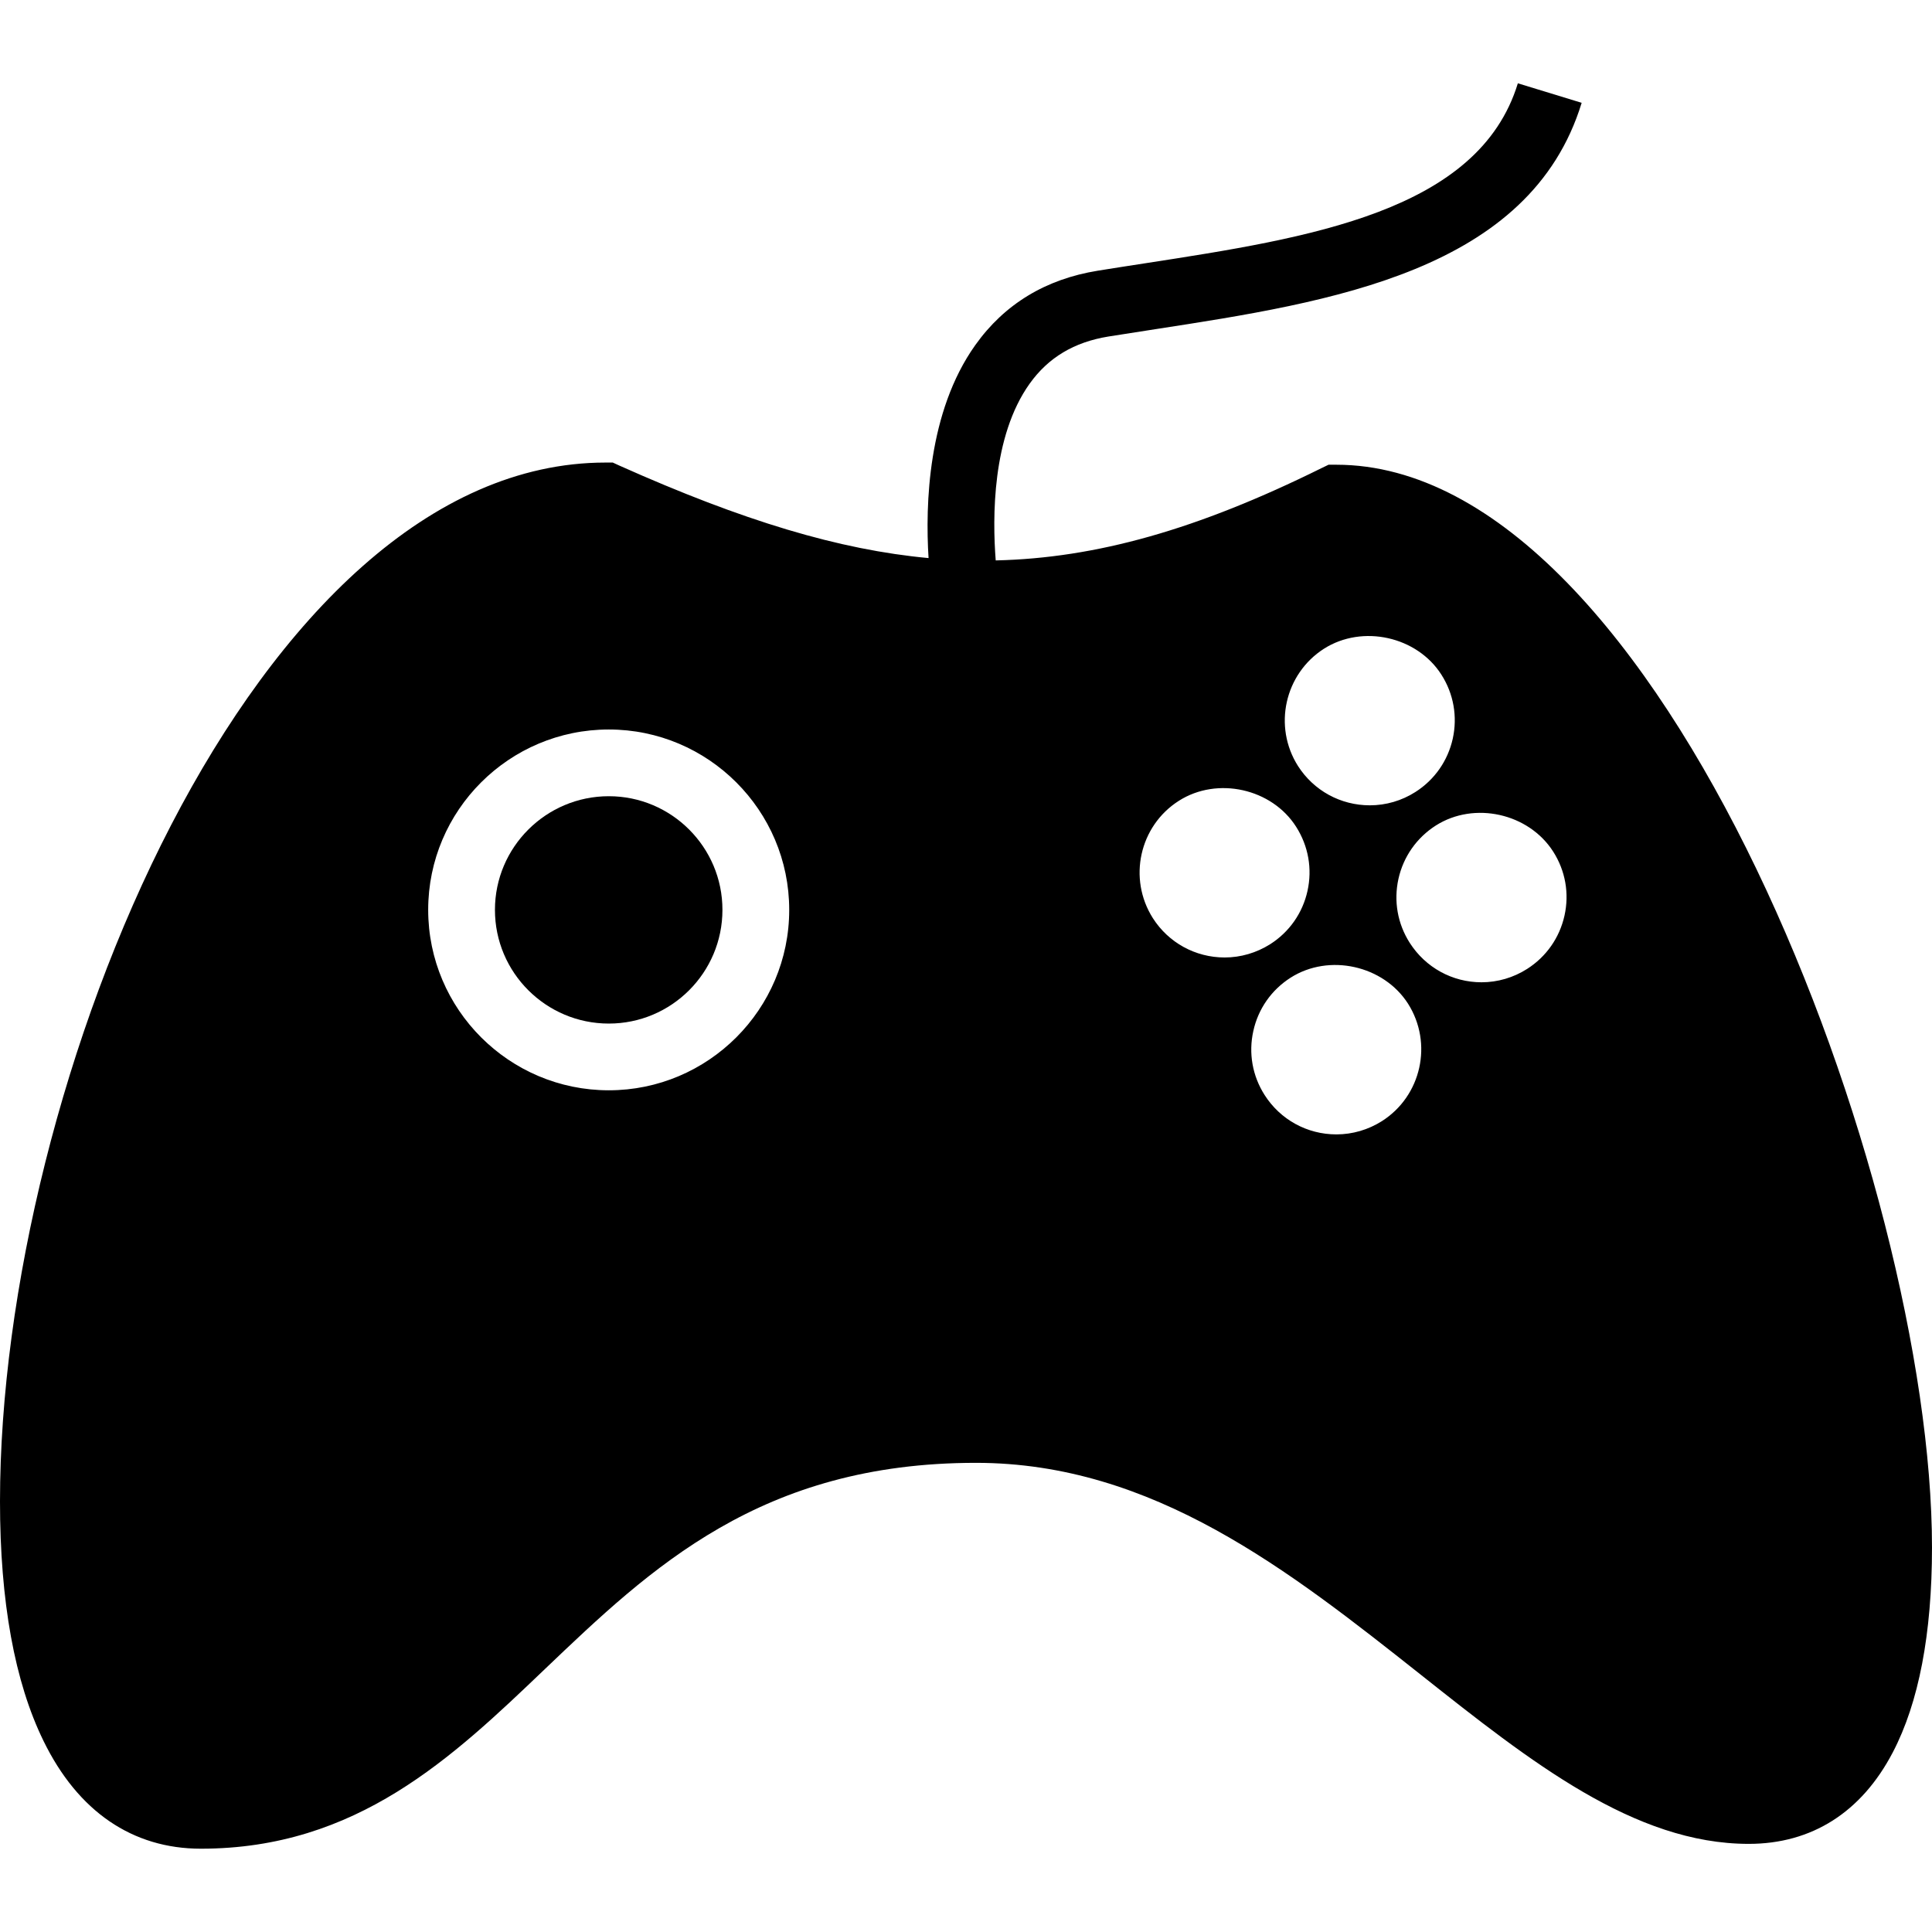 <?xml version="1.0" encoding="iso-8859-1"?>
<!-- Generator: Adobe Illustrator 16.0.0, SVG Export Plug-In . SVG Version: 6.00 Build 0)  -->
<!DOCTYPE svg PUBLIC "-//W3C//DTD SVG 1.1//EN" "http://www.w3.org/Graphics/SVG/1.1/DTD/svg11.dtd">
<svg version="1.1" id="Capa_1" xmlns="http://www.w3.org/2000/svg" xmlns:xlink="http://www.w3.org/1999/xlink" x="0px" y="0px"
	 width="333.825px" height="333.825px" viewBox="0 0 333.825 333.825" style="enable-background:new 0 0 333.825 333.825;"
	 xml:space="preserve">
<g>
	<g>
		<g>
			<path d="M105.195,137.576c-10.851,0-19.675,8.812-19.675,19.639c0,10.842,8.821,19.645,19.675,19.645
				c10.835,0,19.633-8.803,19.633-19.645C124.837,146.388,116.031,137.576,105.195,137.576z"/>
		</g>
		<g>
			<path d="M230.891,80.299h-1.333l-1.219,0.588c-21.485,10.635-38.972,15.553-56.292,15.946c-0.571-7.317-0.664-21.404,5.86-30.535
				c3.233-4.527,7.689-7.185,13.598-8.148c2.685-0.429,5.416-0.855,8.137-1.272c30.354-4.681,64.737-9.998,73.648-39.112
				l-11.024-3.372c-6.792,22.2-36.059,26.719-64.384,31.096c-2.762,0.418-5.506,0.856-8.202,1.285
				c-9.007,1.453-16.138,5.78-21.17,12.865c-8.208,11.529-8.644,27.589-8.067,36.789c-15.433-1.426-31.997-6.407-53.452-15.994
				l-1.111-0.511h-1.243C43.946,79.924,0,187.151,0,259.426c0,17.281,2.534,31.213,7.527,41.402
				c5.944,12.172,15.366,18.604,27.184,18.604c26.949,0,43.459-15.763,59.417-31.016c18.36-17.521,37.329-35.656,74.504-35.656
				c30.606,0,54.157,18.639,76.903,36.642c18.951,15.024,36.869,29.195,56.625,29.195c10.893,0,19.479-5.464,24.884-15.799
				c4.492-8.581,6.78-20.494,6.78-35.41C333.825,204.169,287.216,80.299,230.891,80.299z M105.195,188.389
				c-17.21,0-31.21-13.991-31.21-31.18c0-17.186,13.994-31.162,31.21-31.162c17.174,0,31.171,13.976,31.171,31.162
				C136.372,174.397,122.369,188.389,105.195,188.389z M228.776,112.083c6.672-4.23,16.087-2.102,20.285,4.5
				c2.107,3.297,2.798,7.233,1.957,11.055c-0.858,3.837-3.152,7.11-6.467,9.217c-2.354,1.501-5.08,2.294-7.86,2.294
				c-5.05,0-9.687-2.531-12.412-6.789C219.944,125.53,221.962,116.437,228.776,112.083z M199.203,158.65
				c-4.348-6.845-2.33-15.94,4.479-20.275c6.659-4.249,16.081-2.126,20.278,4.488c2.107,3.309,2.811,7.245,1.958,11.082
				c-0.847,3.825-3.141,7.095-6.443,9.199c-2.378,1.498-5.092,2.297-7.879,2.297C206.553,165.436,201.917,162.898,199.203,158.65z
				 M238.787,193.709c-2.354,1.495-5.086,2.3-7.879,2.3c-5.056,0-9.691-2.552-12.399-6.804c-2.107-3.303-2.805-7.229-1.951-11.061
				c0.84-3.831,3.134-7.098,6.437-9.211c6.653-4.24,16.062-2.126,20.296,4.491C247.626,180.271,245.608,189.361,238.787,193.709z
				 M270.324,158.206c-0.853,3.825-3.141,7.095-6.455,9.211c-2.36,1.504-5.086,2.309-7.879,2.309c-5.05,0-9.673-2.549-12.399-6.803
				c-2.114-3.309-2.805-7.233-1.958-11.07c0.853-3.822,3.146-7.101,6.462-9.218c6.652-4.221,16.038-2.113,20.271,4.504
				C270.486,150.447,271.177,154.381,270.324,158.206z"/>
		</g>
	</g>
</g>
<g>
</g>
<g>
</g>
<g>
</g>
<g>
</g>
<g>
</g>
<g>
</g>
<g>
</g>
<g>
</g>
<g>
</g>
<g>
</g>
<g>
</g>
<g>
</g>
<g>
</g>
<g>
</g>
<g>
</g>
</svg>
